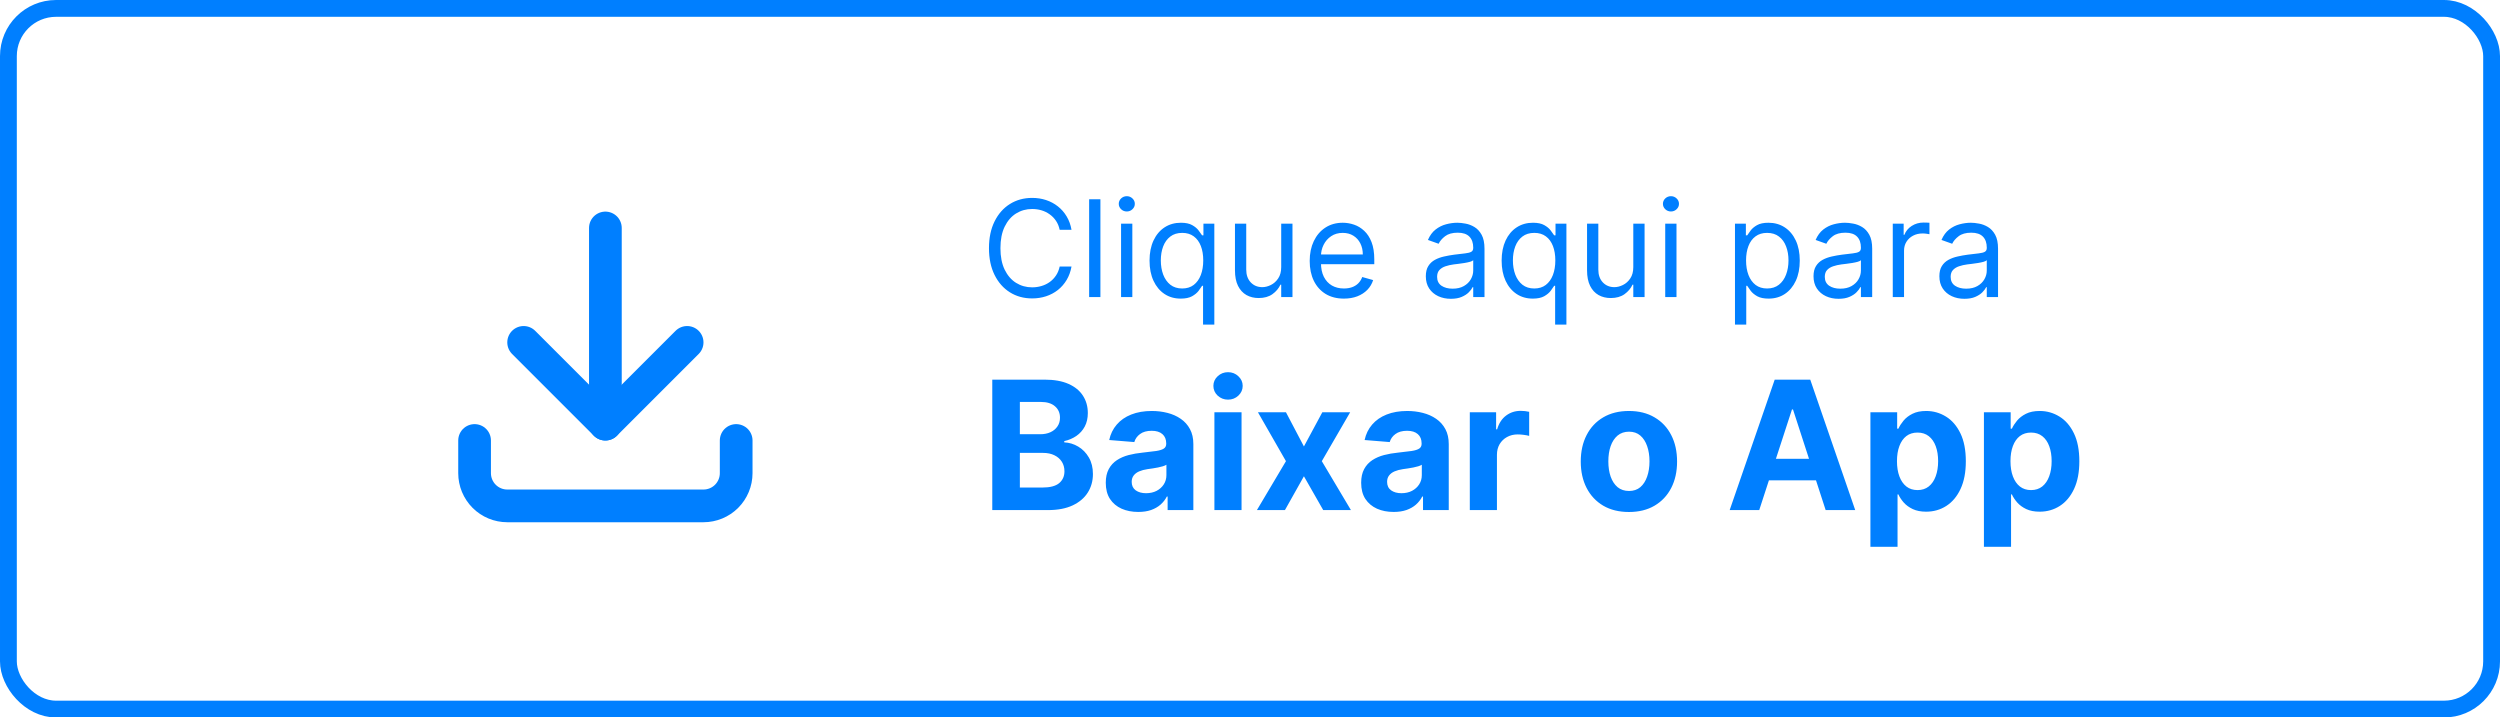 <svg width="223" height="64" viewBox="0 0 223 64" fill="none" xmlns="http://www.w3.org/2000/svg">
<rect x="0.75" y="0.75" width="221.5" height="62.5" rx="4.25" stroke="#007FFF" stroke-width="1.5"/>
<g clip-path="url(#clip0_3229_117)">
<path d="M42.333 39.291V42.208C42.333 42.982 42.641 43.724 43.188 44.271C43.735 44.818 44.476 45.125 45.25 45.125H62.75C63.523 45.125 64.265 44.818 64.812 44.271C65.359 43.724 65.667 42.982 65.667 42.208V39.291" stroke="#007FFF" stroke-width="2.917" stroke-linecap="round" stroke-linejoin="round"/>
<path d="M46.708 30.541L54 37.833L61.292 30.541" stroke="#007FFF" stroke-width="2.917" stroke-linecap="round" stroke-linejoin="round"/>
<path d="M54 20.334V37.834" stroke="#007FFF" stroke-width="2.917" stroke-linecap="round" stroke-linejoin="round"/>
</g>
<path d="M95.579 20.5H94.523C94.46 20.196 94.351 19.929 94.195 19.699C94.041 19.469 93.854 19.276 93.632 19.119C93.413 18.96 93.171 18.841 92.903 18.761C92.636 18.682 92.358 18.642 92.068 18.642C91.54 18.642 91.061 18.776 90.632 19.043C90.206 19.31 89.867 19.703 89.614 20.223C89.364 20.743 89.239 21.381 89.239 22.136C89.239 22.892 89.364 23.53 89.614 24.05C89.867 24.57 90.206 24.963 90.632 25.23C91.061 25.497 91.54 25.631 92.068 25.631C92.358 25.631 92.636 25.591 92.903 25.511C93.171 25.432 93.413 25.314 93.632 25.158C93.854 24.999 94.041 24.804 94.195 24.574C94.351 24.341 94.46 24.074 94.523 23.773H95.579C95.5 24.219 95.355 24.618 95.145 24.97C94.935 25.322 94.673 25.622 94.361 25.869C94.048 26.114 93.697 26.3 93.308 26.428C92.922 26.555 92.508 26.619 92.068 26.619C91.324 26.619 90.662 26.438 90.082 26.074C89.503 25.71 89.047 25.193 88.715 24.523C88.382 23.852 88.216 23.057 88.216 22.136C88.216 21.216 88.382 20.421 88.715 19.75C89.047 19.079 89.503 18.562 90.082 18.199C90.662 17.835 91.324 17.653 92.068 17.653C92.508 17.653 92.922 17.717 93.308 17.845C93.697 17.973 94.048 18.16 94.361 18.408C94.673 18.652 94.935 18.95 95.145 19.303C95.355 19.652 95.5 20.051 95.579 20.5ZM98.157 17.773V26.5H97.151V17.773H98.157ZM99.999 26.5V19.954H101.004V26.5H99.999ZM100.51 18.864C100.314 18.864 100.145 18.797 100.003 18.663C99.864 18.53 99.794 18.369 99.794 18.182C99.794 17.994 99.864 17.834 100.003 17.7C100.145 17.567 100.314 17.5 100.51 17.5C100.706 17.5 100.874 17.567 101.013 17.7C101.155 17.834 101.226 17.994 101.226 18.182C101.226 18.369 101.155 18.53 101.013 18.663C100.874 18.797 100.706 18.864 100.51 18.864ZM107.312 28.954V25.494H107.227C107.153 25.614 107.048 25.764 106.912 25.946C106.775 26.125 106.581 26.285 106.328 26.428C106.075 26.567 105.738 26.636 105.318 26.636C104.772 26.636 104.291 26.499 103.873 26.223C103.456 25.945 103.129 25.553 102.893 25.047C102.657 24.538 102.539 23.938 102.539 23.244C102.539 22.557 102.657 21.96 102.893 21.454C103.129 20.949 103.457 20.558 103.877 20.283C104.298 20.007 104.784 19.869 105.335 19.869C105.761 19.869 106.098 19.94 106.345 20.082C106.595 20.222 106.785 20.381 106.916 20.56C107.049 20.736 107.153 20.881 107.227 20.994H107.346V19.954H108.318V28.954H107.312ZM105.454 25.733C105.858 25.733 106.199 25.628 106.477 25.418C106.755 25.204 106.967 24.91 107.112 24.535C107.257 24.158 107.329 23.722 107.329 23.227C107.329 22.739 107.258 22.311 107.116 21.945C106.974 21.575 106.764 21.288 106.485 21.084C106.207 20.876 105.863 20.773 105.454 20.773C105.028 20.773 104.673 20.882 104.389 21.101C104.108 21.317 103.896 21.611 103.754 21.983C103.615 22.352 103.545 22.767 103.545 23.227C103.545 23.693 103.616 24.116 103.758 24.497C103.903 24.875 104.116 25.176 104.397 25.401C104.681 25.622 105.034 25.733 105.454 25.733ZM114.284 23.824V19.954H115.289V26.5H114.284V25.392H114.216C114.062 25.724 113.824 26.007 113.5 26.24C113.176 26.47 112.767 26.585 112.272 26.585C111.863 26.585 111.5 26.496 111.181 26.317C110.863 26.135 110.613 25.862 110.431 25.499C110.25 25.132 110.159 24.671 110.159 24.114V19.954H111.164V24.046C111.164 24.523 111.298 24.903 111.565 25.188C111.835 25.472 112.179 25.614 112.596 25.614C112.846 25.614 113.1 25.55 113.359 25.422C113.62 25.294 113.839 25.098 114.015 24.834C114.194 24.57 114.284 24.233 114.284 23.824ZM119.876 26.636C119.245 26.636 118.701 26.497 118.244 26.219C117.789 25.938 117.438 25.546 117.191 25.043C116.947 24.537 116.825 23.949 116.825 23.278C116.825 22.608 116.947 22.017 117.191 21.506C117.438 20.991 117.782 20.591 118.222 20.304C118.665 20.014 119.183 19.869 119.773 19.869C120.114 19.869 120.451 19.926 120.783 20.04C121.116 20.153 121.418 20.338 121.691 20.594C121.964 20.847 122.181 21.182 122.343 21.599C122.505 22.017 122.586 22.531 122.586 23.142V23.568H117.54V22.699H121.563C121.563 22.329 121.489 22 121.342 21.71C121.197 21.421 120.989 21.192 120.719 21.024C120.452 20.857 120.137 20.773 119.773 20.773C119.373 20.773 119.026 20.872 118.734 21.071C118.444 21.267 118.221 21.523 118.065 21.838C117.908 22.153 117.83 22.491 117.83 22.852V23.432C117.83 23.926 117.915 24.345 118.086 24.689C118.259 25.03 118.499 25.29 118.806 25.469C119.113 25.645 119.469 25.733 119.876 25.733C120.14 25.733 120.379 25.696 120.592 25.622C120.808 25.546 120.994 25.432 121.15 25.281C121.306 25.128 121.427 24.938 121.512 24.71L122.484 24.983C122.381 25.312 122.21 25.602 121.968 25.852C121.727 26.099 121.428 26.293 121.073 26.432C120.718 26.568 120.319 26.636 119.876 26.636ZM129.417 26.653C129.002 26.653 128.626 26.575 128.288 26.419C127.95 26.26 127.681 26.031 127.482 25.733C127.283 25.432 127.184 25.068 127.184 24.642C127.184 24.267 127.258 23.963 127.406 23.73C127.553 23.494 127.751 23.31 127.998 23.176C128.245 23.043 128.518 22.943 128.816 22.878C129.117 22.81 129.42 22.756 129.724 22.716C130.121 22.665 130.444 22.626 130.691 22.601C130.941 22.572 131.123 22.526 131.237 22.46C131.353 22.395 131.411 22.281 131.411 22.119V22.085C131.411 21.665 131.296 21.338 131.066 21.105C130.839 20.872 130.494 20.756 130.031 20.756C129.55 20.756 129.174 20.861 128.901 21.071C128.629 21.281 128.437 21.506 128.326 21.744L127.371 21.403C127.542 21.006 127.769 20.696 128.053 20.474C128.34 20.25 128.653 20.094 128.991 20.006C129.332 19.915 129.667 19.869 129.996 19.869C130.207 19.869 130.448 19.895 130.721 19.946C130.996 19.994 131.262 20.095 131.518 20.249C131.776 20.402 131.991 20.634 132.161 20.943C132.332 21.253 132.417 21.668 132.417 22.188V26.5H131.411V25.614H131.36C131.292 25.756 131.178 25.908 131.019 26.07C130.86 26.232 130.648 26.369 130.384 26.483C130.12 26.597 129.798 26.653 129.417 26.653ZM129.57 25.75C129.968 25.75 130.303 25.672 130.576 25.516C130.852 25.359 131.059 25.158 131.198 24.91C131.34 24.663 131.411 24.403 131.411 24.131V23.21C131.369 23.261 131.275 23.308 131.13 23.351C130.988 23.391 130.823 23.426 130.636 23.457C130.451 23.486 130.271 23.511 130.094 23.534C129.921 23.554 129.781 23.571 129.673 23.585C129.411 23.619 129.167 23.675 128.94 23.751C128.715 23.825 128.533 23.938 128.394 24.088C128.258 24.236 128.19 24.438 128.19 24.693C128.19 25.043 128.319 25.307 128.577 25.486C128.839 25.662 129.17 25.75 129.57 25.75ZM138.718 28.954V25.494H138.633C138.559 25.614 138.454 25.764 138.318 25.946C138.181 26.125 137.987 26.285 137.734 26.428C137.481 26.567 137.145 26.636 136.724 26.636C136.179 26.636 135.697 26.499 135.279 26.223C134.862 25.945 134.535 25.553 134.299 25.047C134.064 24.538 133.946 23.938 133.946 23.244C133.946 22.557 134.064 21.96 134.299 21.454C134.535 20.949 134.863 20.558 135.284 20.283C135.704 20.007 136.19 19.869 136.741 19.869C137.167 19.869 137.504 19.94 137.751 20.082C138.001 20.222 138.191 20.381 138.322 20.56C138.456 20.736 138.559 20.881 138.633 20.994H138.752V19.954H139.724V28.954H138.718ZM136.86 25.733C137.264 25.733 137.605 25.628 137.883 25.418C138.162 25.204 138.373 24.91 138.518 24.535C138.663 24.158 138.735 23.722 138.735 23.227C138.735 22.739 138.664 22.311 138.522 21.945C138.38 21.575 138.17 21.288 137.892 21.084C137.613 20.876 137.27 20.773 136.86 20.773C136.434 20.773 136.079 20.882 135.795 21.101C135.514 21.317 135.302 21.611 135.16 21.983C135.021 22.352 134.951 22.767 134.951 23.227C134.951 23.693 135.022 24.116 135.164 24.497C135.309 24.875 135.522 25.176 135.804 25.401C136.088 25.622 136.44 25.733 136.86 25.733ZM145.69 23.824V19.954H146.696V26.5H145.69V25.392H145.622C145.468 25.724 145.23 26.007 144.906 26.24C144.582 26.47 144.173 26.585 143.679 26.585C143.27 26.585 142.906 26.496 142.588 26.317C142.27 26.135 142.02 25.862 141.838 25.499C141.656 25.132 141.565 24.671 141.565 24.114V19.954H142.571V24.046C142.571 24.523 142.704 24.903 142.971 25.188C143.241 25.472 143.585 25.614 144.002 25.614C144.252 25.614 144.507 25.55 144.765 25.422C145.027 25.294 145.245 25.098 145.422 24.834C145.6 24.57 145.69 24.233 145.69 23.824ZM148.538 26.5V19.954H149.543V26.5H148.538ZM149.049 18.864C148.853 18.864 148.684 18.797 148.542 18.663C148.403 18.53 148.333 18.369 148.333 18.182C148.333 17.994 148.403 17.834 148.542 17.7C148.684 17.567 148.853 17.5 149.049 17.5C149.245 17.5 149.413 17.567 149.552 17.7C149.694 17.834 149.765 17.994 149.765 18.182C149.765 18.369 149.694 18.53 149.552 18.663C149.413 18.797 149.245 18.864 149.049 18.864ZM154.76 28.954V19.954H155.732V20.994H155.851C155.925 20.881 156.027 20.736 156.158 20.56C156.292 20.381 156.482 20.222 156.729 20.082C156.979 19.94 157.317 19.869 157.743 19.869C158.294 19.869 158.78 20.007 159.201 20.283C159.621 20.558 159.949 20.949 160.185 21.454C160.421 21.96 160.539 22.557 160.539 23.244C160.539 23.938 160.421 24.538 160.185 25.047C159.949 25.553 159.623 25.945 159.205 26.223C158.787 26.499 158.306 26.636 157.76 26.636C157.34 26.636 157.003 26.567 156.75 26.428C156.498 26.285 156.303 26.125 156.167 25.946C156.03 25.764 155.925 25.614 155.851 25.494H155.766V28.954H154.76ZM155.749 23.227C155.749 23.722 155.821 24.158 155.966 24.535C156.111 24.91 156.323 25.204 156.601 25.418C156.88 25.628 157.221 25.733 157.624 25.733C158.044 25.733 158.395 25.622 158.676 25.401C158.961 25.176 159.174 24.875 159.316 24.497C159.461 24.116 159.533 23.693 159.533 23.227C159.533 22.767 159.462 22.352 159.32 21.983C159.181 21.611 158.969 21.317 158.685 21.101C158.404 20.882 158.05 20.773 157.624 20.773C157.215 20.773 156.871 20.876 156.593 21.084C156.314 21.288 156.104 21.575 155.962 21.945C155.82 22.311 155.749 22.739 155.749 23.227ZM163.999 26.653C163.584 26.653 163.208 26.575 162.87 26.419C162.532 26.26 162.263 26.031 162.064 25.733C161.865 25.432 161.766 25.068 161.766 24.642C161.766 24.267 161.84 23.963 161.988 23.73C162.135 23.494 162.333 23.31 162.58 23.176C162.827 23.043 163.1 22.943 163.398 22.878C163.699 22.81 164.002 22.756 164.306 22.716C164.703 22.665 165.026 22.626 165.273 22.601C165.523 22.572 165.705 22.526 165.819 22.46C165.935 22.395 165.993 22.281 165.993 22.119V22.085C165.993 21.665 165.878 21.338 165.648 21.105C165.421 20.872 165.076 20.756 164.613 20.756C164.132 20.756 163.756 20.861 163.483 21.071C163.211 21.281 163.019 21.506 162.908 21.744L161.953 21.403C162.124 21.006 162.351 20.696 162.635 20.474C162.922 20.25 163.235 20.094 163.573 20.006C163.914 19.915 164.249 19.869 164.578 19.869C164.789 19.869 165.03 19.895 165.303 19.946C165.578 19.994 165.844 20.095 166.1 20.249C166.358 20.402 166.573 20.634 166.743 20.943C166.914 21.253 166.999 21.668 166.999 22.188V26.5H165.993V25.614H165.942C165.874 25.756 165.76 25.908 165.601 26.07C165.442 26.232 165.23 26.369 164.966 26.483C164.702 26.597 164.38 26.653 163.999 26.653ZM164.152 25.75C164.55 25.75 164.885 25.672 165.158 25.516C165.434 25.359 165.641 25.158 165.78 24.91C165.922 24.663 165.993 24.403 165.993 24.131V23.21C165.951 23.261 165.857 23.308 165.712 23.351C165.57 23.391 165.405 23.426 165.218 23.457C165.033 23.486 164.853 23.511 164.676 23.534C164.503 23.554 164.363 23.571 164.255 23.585C163.993 23.619 163.749 23.675 163.522 23.751C163.297 23.825 163.115 23.938 162.976 24.088C162.84 24.236 162.772 24.438 162.772 24.693C162.772 25.043 162.901 25.307 163.159 25.486C163.421 25.662 163.752 25.75 164.152 25.75ZM168.835 26.5V19.954H169.806V20.943H169.874C169.994 20.619 170.21 20.357 170.522 20.155C170.835 19.953 171.187 19.852 171.579 19.852C171.653 19.852 171.745 19.854 171.856 19.857C171.967 19.859 172.05 19.864 172.107 19.869V20.892C172.073 20.884 171.995 20.871 171.873 20.854C171.754 20.834 171.627 20.824 171.494 20.824C171.175 20.824 170.891 20.891 170.641 21.024C170.394 21.155 170.198 21.337 170.053 21.57C169.911 21.8 169.84 22.062 169.84 22.358V26.5H168.835ZM175.225 26.653C174.811 26.653 174.434 26.575 174.096 26.419C173.758 26.26 173.49 26.031 173.291 25.733C173.092 25.432 172.993 25.068 172.993 24.642C172.993 24.267 173.066 23.963 173.214 23.73C173.362 23.494 173.559 23.31 173.806 23.176C174.054 23.043 174.326 22.943 174.625 22.878C174.926 22.81 175.228 22.756 175.532 22.716C175.93 22.665 176.252 22.626 176.5 22.601C176.75 22.572 176.931 22.526 177.045 22.46C177.162 22.395 177.22 22.281 177.22 22.119V22.085C177.22 21.665 177.105 21.338 176.875 21.105C176.647 20.872 176.302 20.756 175.839 20.756C175.359 20.756 174.983 20.861 174.71 21.071C174.437 21.281 174.245 21.506 174.135 21.744L173.18 21.403C173.35 21.006 173.578 20.696 173.862 20.474C174.149 20.25 174.461 20.094 174.799 20.006C175.14 19.915 175.475 19.869 175.805 19.869C176.015 19.869 176.257 19.895 176.529 19.946C176.805 19.994 177.071 20.095 177.326 20.249C177.585 20.402 177.799 20.634 177.97 20.943C178.14 21.253 178.225 21.668 178.225 22.188V26.5H177.22V25.614H177.169C177.1 25.756 176.987 25.908 176.828 26.07C176.669 26.232 176.457 26.369 176.193 26.483C175.929 26.597 175.606 26.653 175.225 26.653ZM175.379 25.75C175.777 25.75 176.112 25.672 176.385 25.516C176.66 25.359 176.868 25.158 177.007 24.91C177.149 24.663 177.22 24.403 177.22 24.131V23.21C177.177 23.261 177.083 23.308 176.939 23.351C176.797 23.391 176.632 23.426 176.444 23.457C176.26 23.486 176.079 23.511 175.903 23.534C175.73 23.554 175.589 23.571 175.481 23.585C175.22 23.619 174.975 23.675 174.748 23.751C174.524 23.825 174.342 23.938 174.203 24.088C174.066 24.236 173.998 24.438 173.998 24.693C173.998 25.043 174.127 25.307 174.386 25.486C174.647 25.662 174.978 25.75 175.379 25.75Z" fill="#007FFF"/>
<path d="M88.511 45.5V33.864H93.171C94.026 33.864 94.74 33.99 95.312 34.244C95.885 34.498 96.314 34.85 96.602 35.301C96.89 35.748 97.034 36.263 97.034 36.847C97.034 37.301 96.943 37.701 96.761 38.045C96.579 38.386 96.329 38.667 96.011 38.886C95.697 39.102 95.337 39.256 94.932 39.347V39.46C95.375 39.479 95.79 39.604 96.176 39.835C96.566 40.066 96.883 40.39 97.125 40.807C97.367 41.22 97.489 41.712 97.489 42.284C97.489 42.901 97.335 43.453 97.028 43.938C96.725 44.419 96.276 44.799 95.682 45.08C95.087 45.36 94.354 45.5 93.483 45.5H88.511ZM90.972 43.489H92.977C93.663 43.489 94.163 43.358 94.477 43.097C94.792 42.831 94.949 42.479 94.949 42.04C94.949 41.718 94.871 41.434 94.716 41.188C94.561 40.941 94.339 40.748 94.051 40.608C93.767 40.468 93.428 40.398 93.034 40.398H90.972V43.489ZM90.972 38.733H92.796C93.133 38.733 93.432 38.674 93.693 38.557C93.958 38.436 94.167 38.265 94.318 38.045C94.474 37.826 94.551 37.562 94.551 37.256C94.551 36.835 94.401 36.496 94.102 36.239C93.807 35.981 93.386 35.852 92.841 35.852H90.972V38.733ZM101.533 45.665C100.976 45.665 100.48 45.568 100.044 45.375C99.608 45.178 99.264 44.888 99.01 44.506C98.76 44.119 98.635 43.638 98.635 43.062C98.635 42.578 98.724 42.17 98.902 41.841C99.08 41.511 99.322 41.246 99.629 41.045C99.936 40.845 100.285 40.693 100.675 40.591C101.069 40.489 101.482 40.417 101.913 40.375C102.421 40.322 102.83 40.273 103.141 40.227C103.451 40.178 103.677 40.106 103.817 40.011C103.957 39.917 104.027 39.776 104.027 39.591V39.557C104.027 39.197 103.913 38.919 103.686 38.722C103.463 38.525 103.144 38.426 102.732 38.426C102.296 38.426 101.949 38.523 101.692 38.716C101.434 38.905 101.264 39.144 101.18 39.432L98.942 39.25C99.055 38.72 99.279 38.261 99.612 37.875C99.945 37.485 100.375 37.186 100.902 36.977C101.432 36.765 102.046 36.659 102.743 36.659C103.228 36.659 103.692 36.716 104.135 36.83C104.582 36.943 104.978 37.119 105.322 37.358C105.671 37.597 105.946 37.903 106.146 38.278C106.347 38.65 106.447 39.095 106.447 39.614V45.5H104.152V44.29H104.084C103.944 44.562 103.756 44.803 103.521 45.011C103.286 45.216 103.004 45.377 102.675 45.494C102.345 45.608 101.964 45.665 101.533 45.665ZM102.226 43.994C102.582 43.994 102.896 43.924 103.169 43.784C103.442 43.64 103.656 43.447 103.811 43.205C103.966 42.962 104.044 42.688 104.044 42.381V41.455C103.968 41.504 103.864 41.549 103.732 41.591C103.603 41.629 103.457 41.665 103.294 41.699C103.131 41.729 102.968 41.758 102.805 41.784C102.643 41.807 102.495 41.828 102.362 41.847C102.078 41.888 101.83 41.955 101.618 42.045C101.406 42.136 101.241 42.26 101.124 42.415C101.006 42.566 100.947 42.756 100.947 42.983C100.947 43.312 101.067 43.564 101.305 43.739C101.548 43.909 101.855 43.994 102.226 43.994ZM108.325 45.5V36.773H110.746V45.5H108.325ZM109.541 35.648C109.181 35.648 108.873 35.528 108.615 35.29C108.361 35.047 108.234 34.758 108.234 34.42C108.234 34.087 108.361 33.801 108.615 33.562C108.873 33.32 109.181 33.199 109.541 33.199C109.901 33.199 110.208 33.32 110.462 33.562C110.719 33.801 110.848 34.087 110.848 34.42C110.848 34.758 110.719 35.047 110.462 35.29C110.208 35.528 109.901 35.648 109.541 35.648ZM114.707 36.773L116.31 39.824L117.952 36.773H120.435L117.906 41.136L120.503 45.5H118.031L116.31 42.483L114.616 45.5H112.116L114.707 41.136L112.207 36.773H114.707ZM124.314 45.665C123.757 45.665 123.261 45.568 122.825 45.375C122.39 45.178 122.045 44.888 121.791 44.506C121.541 44.119 121.416 43.638 121.416 43.062C121.416 42.578 121.505 42.17 121.683 41.841C121.861 41.511 122.104 41.246 122.411 41.045C122.717 40.845 123.066 40.693 123.456 40.591C123.85 40.489 124.263 40.417 124.695 40.375C125.202 40.322 125.611 40.273 125.922 40.227C126.232 40.178 126.458 40.106 126.598 40.011C126.738 39.917 126.808 39.776 126.808 39.591V39.557C126.808 39.197 126.695 38.919 126.467 38.722C126.244 38.525 125.926 38.426 125.513 38.426C125.077 38.426 124.731 38.523 124.473 38.716C124.215 38.905 124.045 39.144 123.962 39.432L121.723 39.25C121.837 38.72 122.06 38.261 122.393 37.875C122.727 37.485 123.157 37.186 123.683 36.977C124.214 36.765 124.827 36.659 125.524 36.659C126.009 36.659 126.473 36.716 126.916 36.83C127.363 36.943 127.759 37.119 128.104 37.358C128.452 37.597 128.727 37.903 128.928 38.278C129.128 38.65 129.229 39.095 129.229 39.614V45.5H126.933V44.29H126.865C126.725 44.562 126.537 44.803 126.303 45.011C126.068 45.216 125.786 45.377 125.456 45.494C125.126 45.608 124.746 45.665 124.314 45.665ZM125.007 43.994C125.363 43.994 125.678 43.924 125.95 43.784C126.223 43.64 126.437 43.447 126.592 43.205C126.748 42.962 126.825 42.688 126.825 42.381V41.455C126.75 41.504 126.645 41.549 126.513 41.591C126.384 41.629 126.238 41.665 126.075 41.699C125.912 41.729 125.75 41.758 125.587 41.784C125.424 41.807 125.276 41.828 125.143 41.847C124.859 41.888 124.611 41.955 124.399 42.045C124.187 42.136 124.022 42.26 123.905 42.415C123.787 42.566 123.729 42.756 123.729 42.983C123.729 43.312 123.848 43.564 124.087 43.739C124.329 43.909 124.636 43.994 125.007 43.994ZM131.107 45.5V36.773H133.453V38.295H133.544C133.703 37.754 133.97 37.345 134.345 37.068C134.72 36.788 135.152 36.648 135.641 36.648C135.762 36.648 135.893 36.655 136.033 36.67C136.173 36.686 136.296 36.706 136.402 36.733V38.881C136.288 38.847 136.131 38.816 135.93 38.79C135.73 38.763 135.546 38.75 135.379 38.75C135.023 38.75 134.705 38.828 134.425 38.983C134.148 39.135 133.929 39.347 133.766 39.619C133.607 39.892 133.527 40.206 133.527 40.562V45.5H131.107ZM145.3 45.67C144.417 45.67 143.654 45.483 143.01 45.108C142.37 44.729 141.875 44.203 141.527 43.528C141.179 42.85 141.004 42.064 141.004 41.17C141.004 40.269 141.179 39.481 141.527 38.807C141.875 38.129 142.37 37.602 143.01 37.227C143.654 36.849 144.417 36.659 145.3 36.659C146.182 36.659 146.944 36.849 147.584 37.227C148.228 37.602 148.724 38.129 149.072 38.807C149.421 39.481 149.595 40.269 149.595 41.17C149.595 42.064 149.421 42.85 149.072 43.528C148.724 44.203 148.228 44.729 147.584 45.108C146.944 45.483 146.182 45.67 145.3 45.67ZM145.311 43.795C145.713 43.795 146.048 43.682 146.317 43.455C146.586 43.224 146.788 42.909 146.925 42.511C147.065 42.114 147.135 41.661 147.135 41.153C147.135 40.646 147.065 40.193 146.925 39.795C146.788 39.398 146.586 39.083 146.317 38.852C146.048 38.621 145.713 38.506 145.311 38.506C144.906 38.506 144.565 38.621 144.288 38.852C144.016 39.083 143.809 39.398 143.669 39.795C143.533 40.193 143.464 40.646 143.464 41.153C143.464 41.661 143.533 42.114 143.669 42.511C143.809 42.909 144.016 43.224 144.288 43.455C144.565 43.682 144.906 43.795 145.311 43.795ZM156.923 45.5H154.287L158.304 33.864H161.474L165.486 45.5H162.849L159.935 36.523H159.844L156.923 45.5ZM156.759 40.926H162.986V42.847H156.759V40.926ZM166.841 48.773V36.773H169.227V38.239H169.335C169.441 38.004 169.595 37.765 169.795 37.523C170 37.276 170.265 37.072 170.591 36.909C170.92 36.742 171.33 36.659 171.818 36.659C172.455 36.659 173.042 36.826 173.58 37.159C174.117 37.489 174.547 37.987 174.869 38.653C175.191 39.316 175.352 40.148 175.352 41.148C175.352 42.121 175.195 42.943 174.881 43.614C174.57 44.28 174.146 44.786 173.608 45.131C173.074 45.472 172.475 45.642 171.812 45.642C171.343 45.642 170.943 45.564 170.614 45.409C170.288 45.254 170.021 45.059 169.812 44.824C169.604 44.585 169.445 44.345 169.335 44.102H169.261V48.773H166.841ZM169.21 41.136C169.21 41.655 169.282 42.108 169.426 42.494C169.57 42.881 169.778 43.182 170.051 43.398C170.324 43.61 170.655 43.716 171.045 43.716C171.439 43.716 171.773 43.608 172.045 43.392C172.318 43.172 172.525 42.869 172.665 42.483C172.809 42.093 172.881 41.644 172.881 41.136C172.881 40.633 172.811 40.189 172.67 39.807C172.53 39.424 172.324 39.125 172.051 38.909C171.778 38.693 171.443 38.585 171.045 38.585C170.652 38.585 170.318 38.689 170.045 38.898C169.777 39.106 169.57 39.401 169.426 39.784C169.282 40.167 169.21 40.617 169.21 41.136ZM176.966 48.773V36.773H179.352V38.239H179.46C179.566 38.004 179.72 37.765 179.92 37.523C180.125 37.276 180.39 37.072 180.716 36.909C181.045 36.742 181.455 36.659 181.943 36.659C182.58 36.659 183.167 36.826 183.705 37.159C184.242 37.489 184.672 37.987 184.994 38.653C185.316 39.316 185.477 40.148 185.477 41.148C185.477 42.121 185.32 42.943 185.006 43.614C184.695 44.28 184.271 44.786 183.733 45.131C183.199 45.472 182.6 45.642 181.938 45.642C181.468 45.642 181.068 45.564 180.739 45.409C180.413 45.254 180.146 45.059 179.938 44.824C179.729 44.585 179.57 44.345 179.46 44.102H179.386V48.773H176.966ZM179.335 41.136C179.335 41.655 179.407 42.108 179.551 42.494C179.695 42.881 179.903 43.182 180.176 43.398C180.449 43.61 180.78 43.716 181.17 43.716C181.564 43.716 181.898 43.608 182.17 43.392C182.443 43.172 182.65 42.869 182.79 42.483C182.934 42.093 183.006 41.644 183.006 41.136C183.006 40.633 182.936 40.189 182.795 39.807C182.655 39.424 182.449 39.125 182.176 38.909C181.903 38.693 181.568 38.585 181.17 38.585C180.777 38.585 180.443 38.689 180.17 38.898C179.902 39.106 179.695 39.401 179.551 39.784C179.407 40.167 179.335 40.617 179.335 41.136Z" fill="#007FFF"/>
<defs>
<clipPath id="clip0_3229_117">
<rect width="35" height="35" fill="white" transform="translate(36.5 14.5)"/>
</clipPath>
</defs>
</svg>
